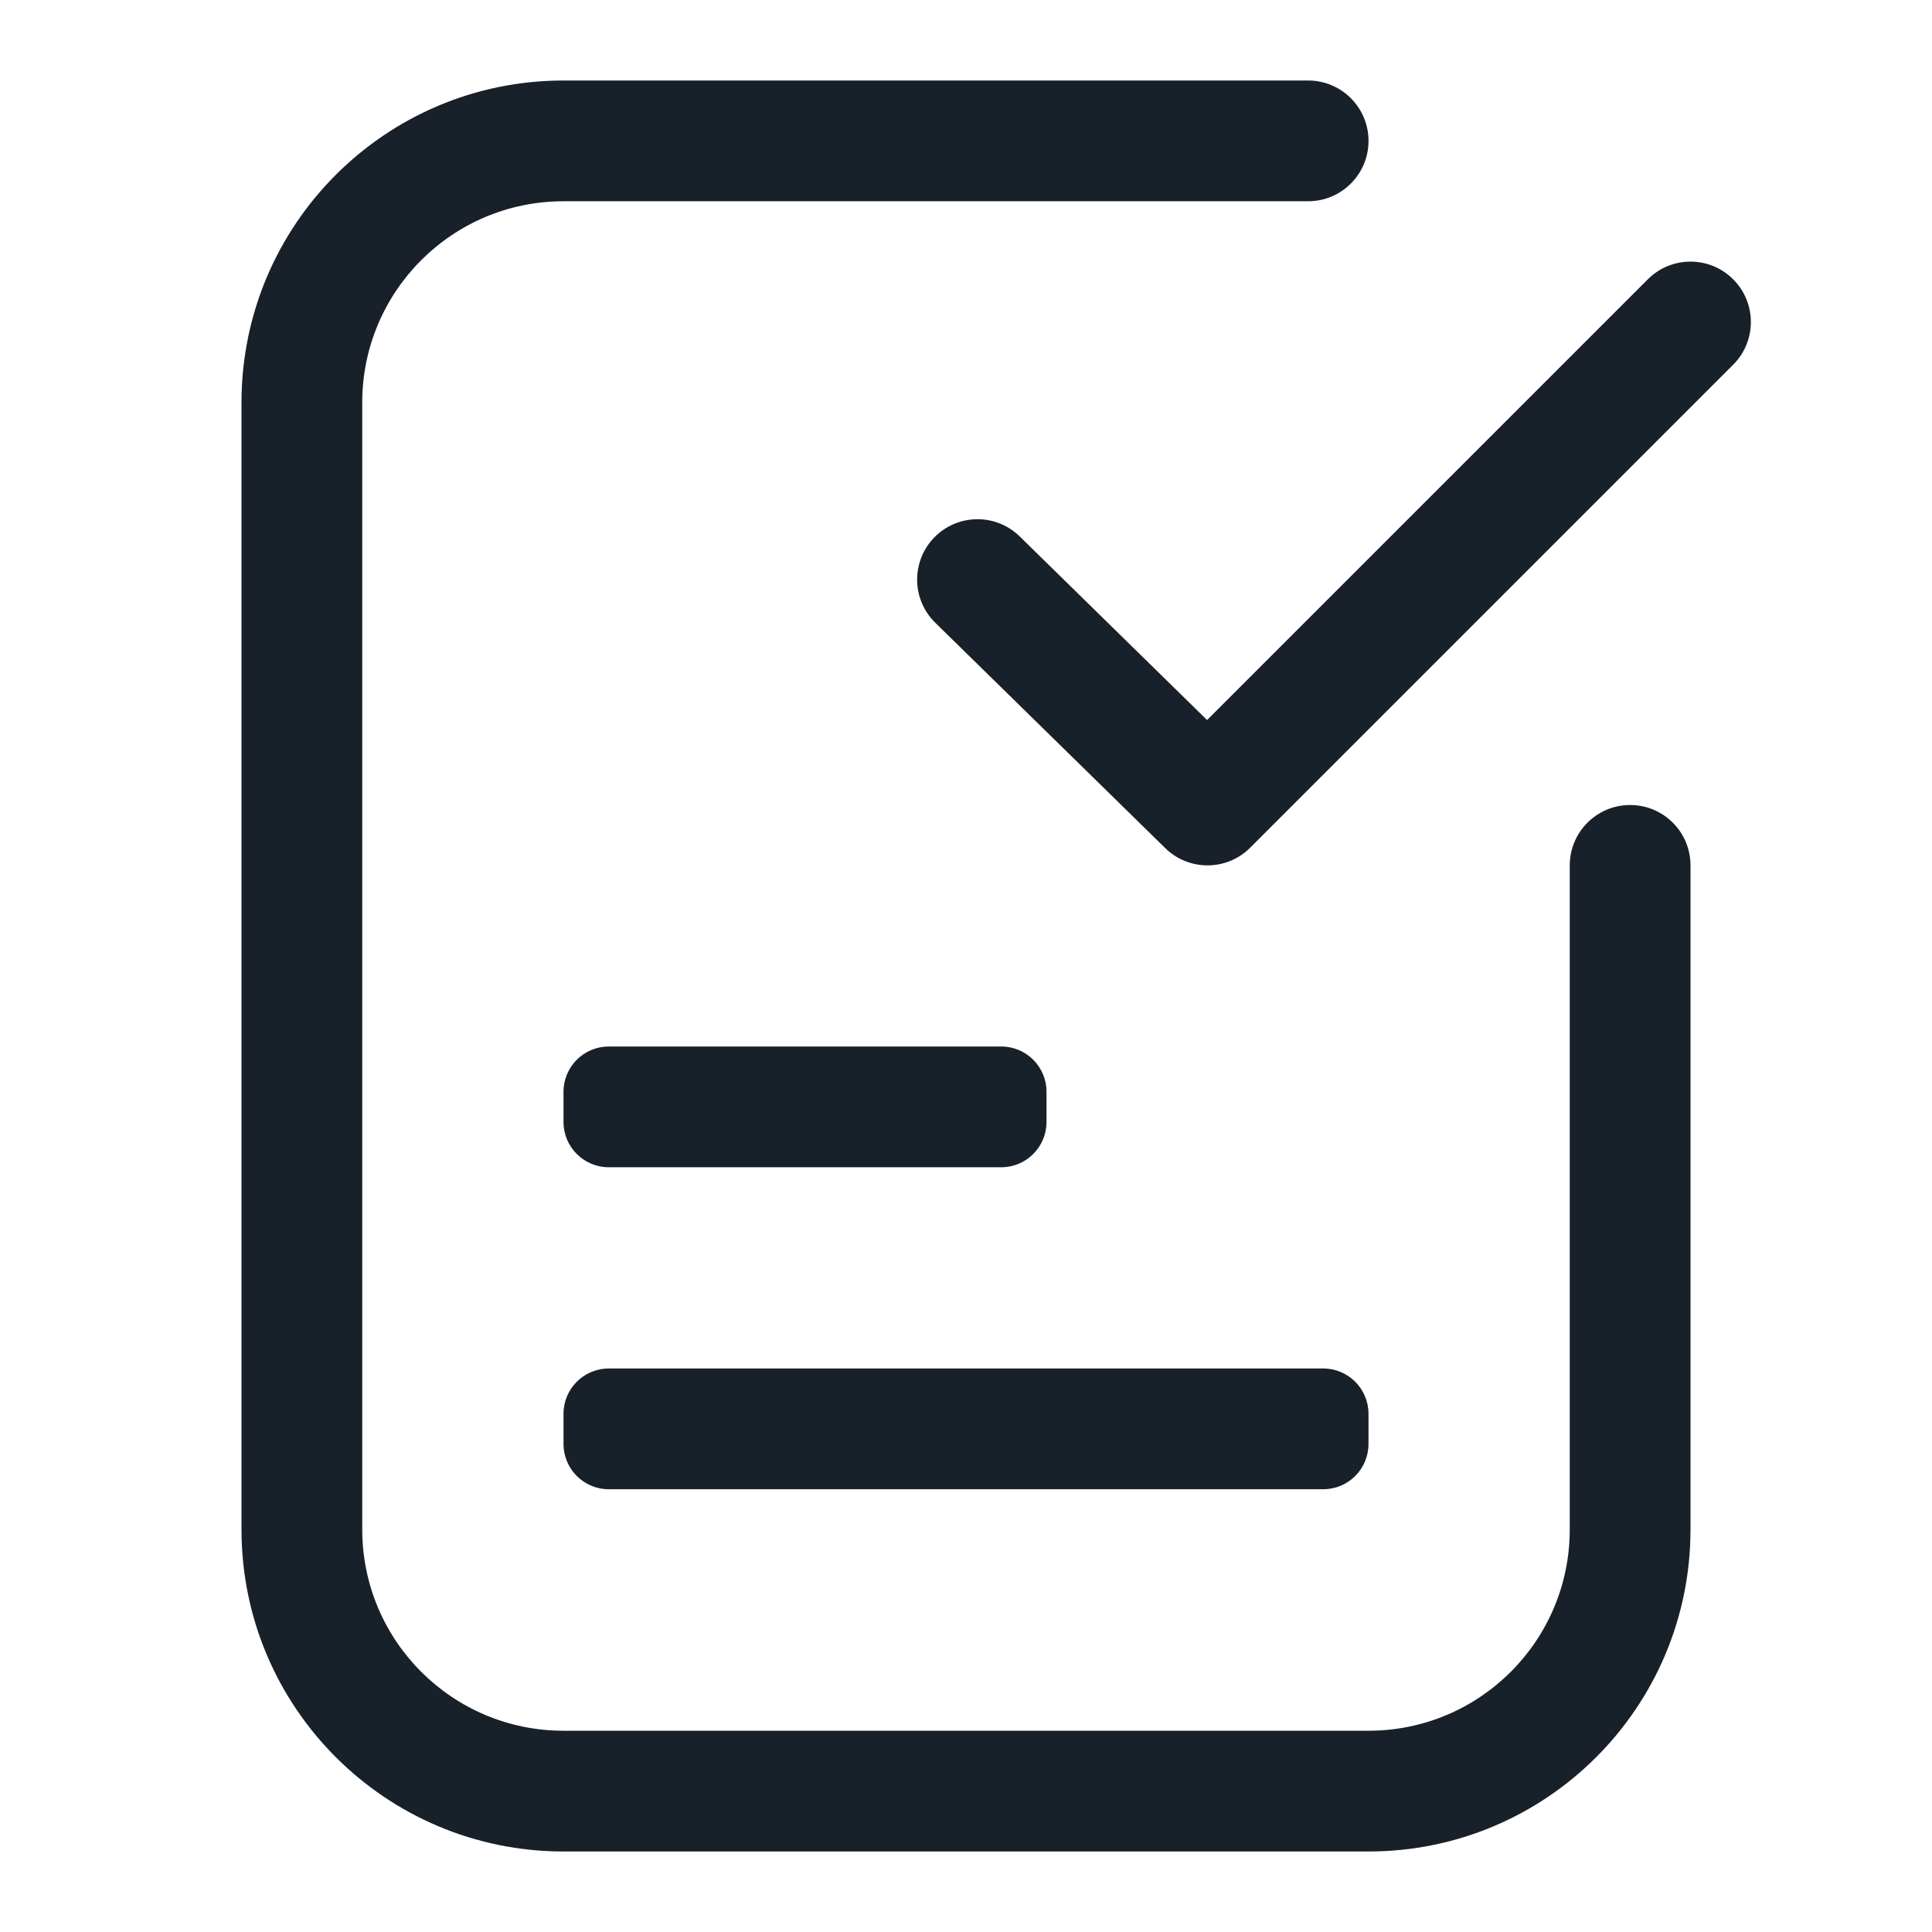<svg width="64" height="64" viewBox="0 0 64 64" fill="none" xmlns="http://www.w3.org/2000/svg">
<path fill-rule="evenodd" clip-rule="evenodd" d="M52 28.667C52 27.562 52.896 26.667 54 26.667C55.105 26.667 56 27.562 56 28.667V50.667C56 56.558 51.224 61.333 45.334 61.333H18.667C12.776 61.333 8 56.558 8 50.667V13.333C8 7.442 12.776 2.667 18.667 2.667H43.334C44.438 2.667 45.334 3.562 45.334 4.667C45.334 5.771 44.438 6.667 43.334 6.667L18.667 6.667C14.985 6.667 12 9.652 12 13.333L12 50.667C12 54.349 14.985 57.333 18.667 57.333H45.334C49.015 57.333 52 54.349 52 50.667V28.667ZM20.167 34.667C19.338 34.667 18.667 35.338 18.667 36.167V37.167C18.667 37.995 19.338 38.667 20.167 38.667H33.167C33.995 38.667 34.667 37.995 34.667 37.167V36.167C34.667 35.338 33.995 34.667 33.167 34.667H20.167ZM18.667 46.833C18.667 46.005 19.338 45.333 20.167 45.333H43.833C44.662 45.333 45.333 46.005 45.333 46.833V47.833C45.333 48.662 44.662 49.333 43.833 49.333H20.167C19.338 49.333 18.667 48.662 18.667 47.833V46.833ZM57.414 12.081C58.195 11.3 58.195 10.034 57.414 9.253C56.633 8.471 55.367 8.471 54.586 9.253L39.986 23.852L33.781 17.772C32.992 16.998 31.726 17.011 30.953 17.8C30.18 18.589 30.192 19.855 30.981 20.628L38.6 28.095C39.383 28.863 40.639 28.856 41.414 28.081L57.414 12.081Z" fill="#18202A"/>
</svg>
